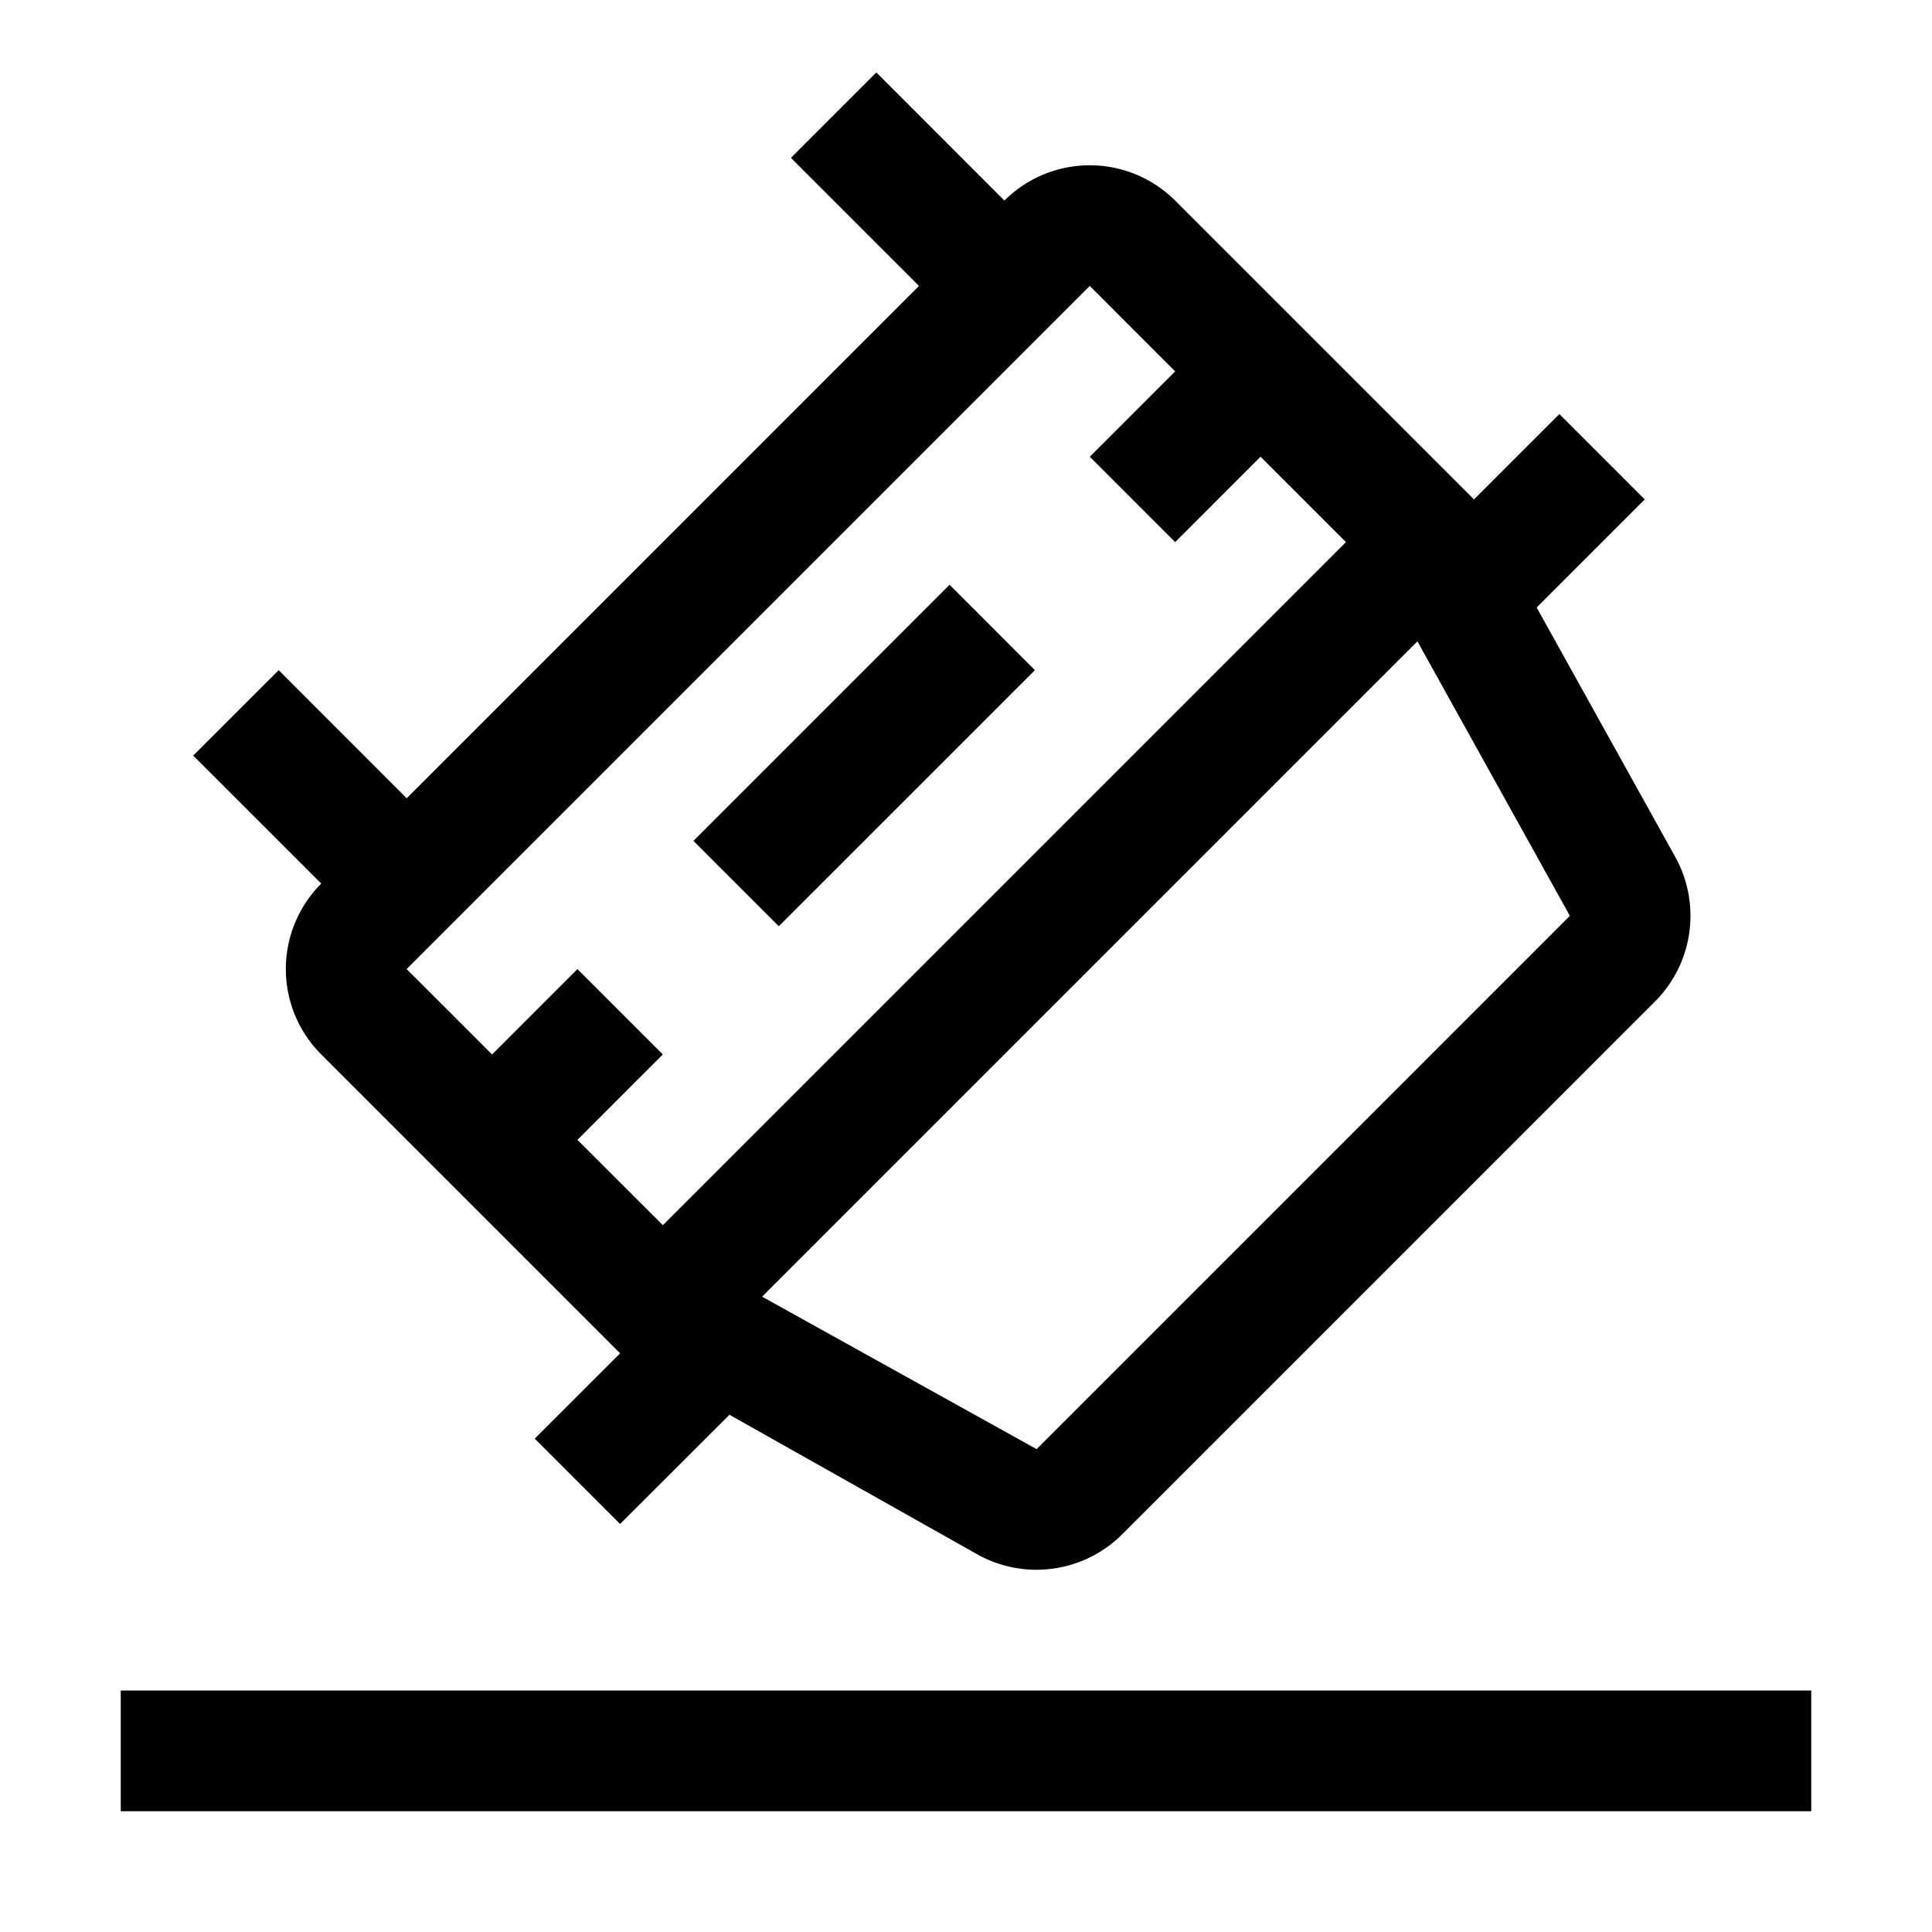 <svg xmlns="http://www.w3.org/2000/svg" viewBox="0 0 32 32"><path fill="currentColor" d="M2 28h28v2H2zm9.485-14.072 4.243-4.243 1.414 1.415-4.243 4.242z"/><path fill="currentColor" d="m12.082 23.433 4.116 2.318a2.01 2.01 0 0 0 2.386-.335l8.832-8.832a2.01 2.01 0 0 0 .334-2.386l-2.298-4.136 1.79-1.79-1.414-1.414-1.414 1.414-4.95-4.95a2.003 2.003 0 0 0-2.828 0L14.515 1.2 13.1 2.615l2.121 2.121-8.485 8.486-2.12-2.122L3.2 12.515l2.121 2.12a2 2 0 0 0 0 2.83l4.95 4.95-1.414 1.413 1.414 1.414zm13.92-8.264-8.833 8.833-4.546-2.525 10.854-10.854zM9.564 18.88l1.414-1.415-1.414-1.414-1.414 1.414-1.415-1.414L18.05 4.736l1.414 1.415-1.414 1.414 1.414 1.414 1.415-1.414 1.414 1.414-11.314 11.314z"/></svg>